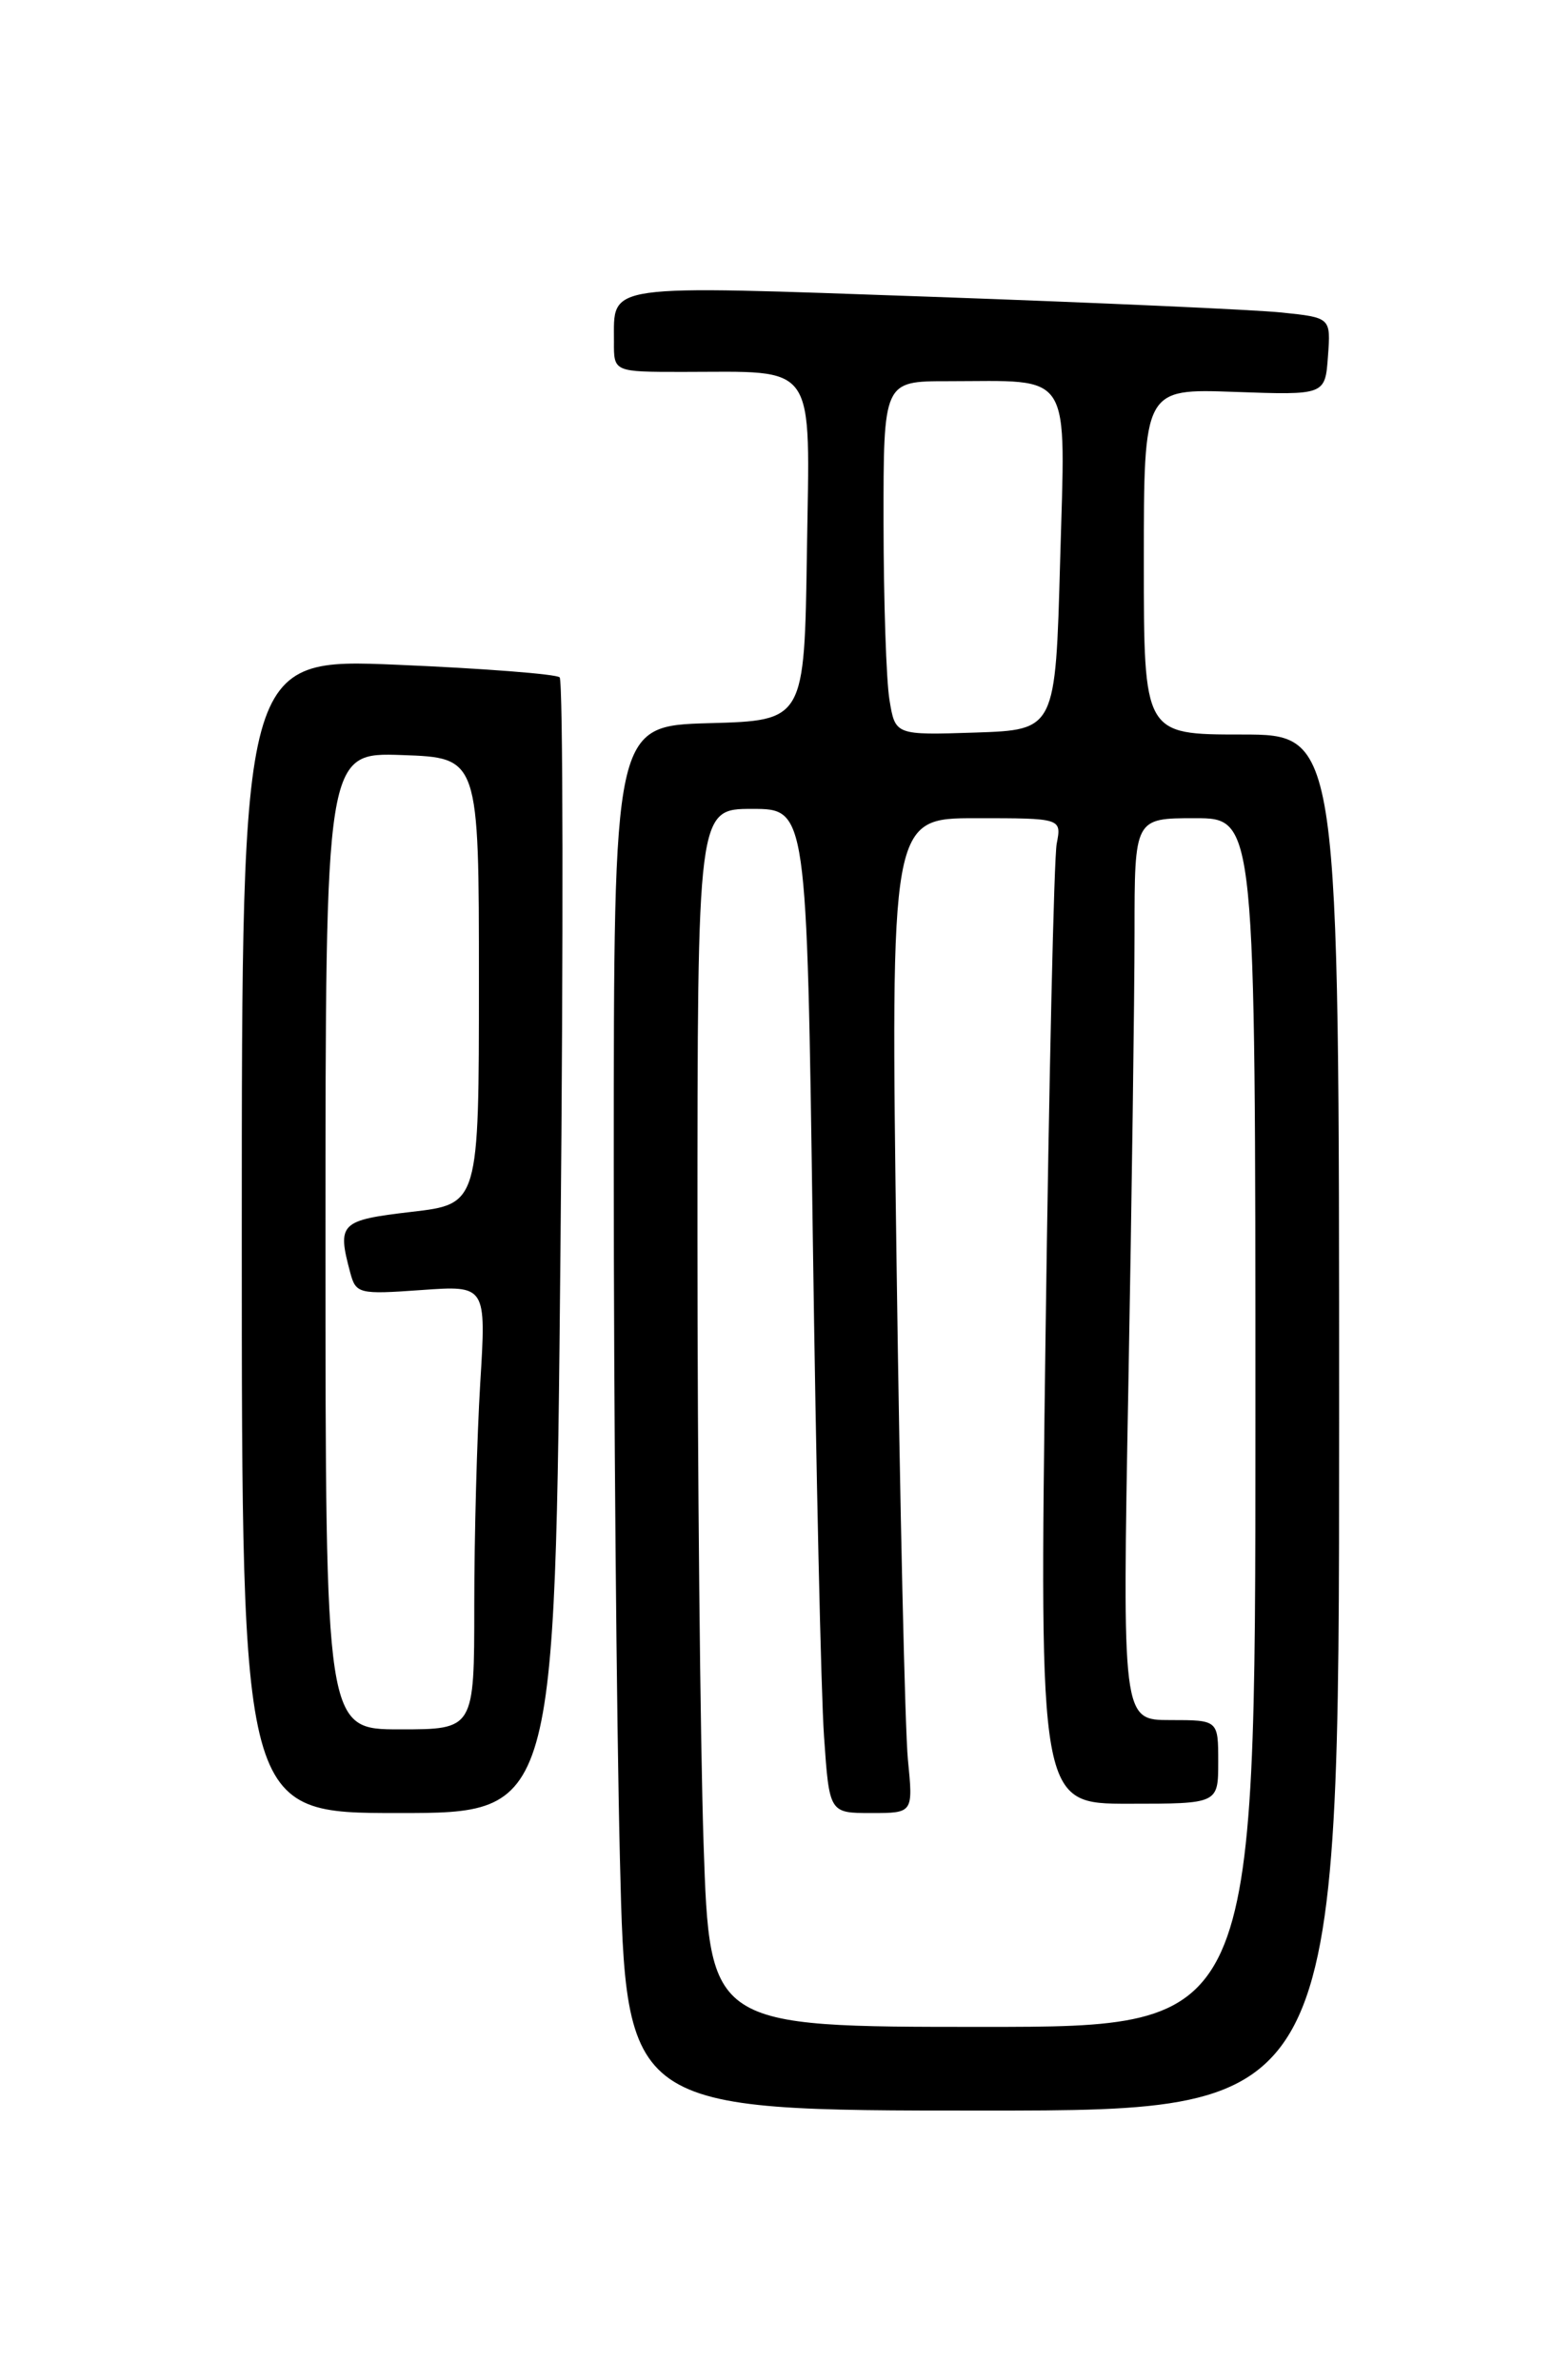<?xml version="1.0" encoding="UTF-8" standalone="no"?>
<!DOCTYPE svg PUBLIC "-//W3C//DTD SVG 1.1//EN" "http://www.w3.org/Graphics/SVG/1.1/DTD/svg11.dtd" >
<svg xmlns="http://www.w3.org/2000/svg" xmlns:xlink="http://www.w3.org/1999/xlink" version="1.1" viewBox="0 0 167 256">
 <g >
 <path fill="currentColor"
d=" M 144.00 153.00 C 144.00 79.00 144.00 79.00 133.50 79.00 C 123.00 79.00 123.00 79.00 123.00 60.40 C 123.00 41.80 123.00 41.80 132.75 42.15 C 142.50 42.50 142.50 42.50 142.80 38.33 C 143.11 34.16 143.11 34.16 137.80 33.61 C 134.89 33.31 117.93 32.55 100.13 31.92 C 64.53 30.67 66.04 30.45 66.02 36.75 C 66.00 40.00 66.00 40.00 73.37 40.00 C 88.03 40.00 87.08 38.63 86.77 59.38 C 86.50 77.50 86.50 77.50 76.25 77.78 C 66.00 78.07 66.00 78.07 66.00 125.37 C 66.00 151.39 66.30 184.90 66.66 199.84 C 67.32 227.00 67.32 227.00 105.66 227.00 C 144.00 227.00 144.00 227.00 144.00 153.00 Z  M 60.27 134.25 C 60.59 100.84 60.55 73.21 60.18 72.85 C 59.80 72.50 51.96 71.89 42.75 71.50 C 26.00 70.79 26.00 70.79 26.00 132.89 C 26.00 195.00 26.00 195.00 42.84 195.00 C 59.69 195.00 59.69 195.00 60.27 134.25 Z  M 75.66 198.34 C 75.30 187.53 75.00 158.05 75.00 132.84 C 75.00 87.00 75.00 87.00 80.88 87.00 C 86.76 87.00 86.76 87.00 87.40 132.75 C 87.75 157.91 88.29 182.21 88.61 186.75 C 89.18 195.00 89.18 195.00 93.69 195.00 C 98.20 195.00 98.20 195.00 97.63 189.25 C 97.32 186.09 96.77 162.01 96.41 135.75 C 95.76 88.00 95.76 88.00 104.96 88.00 C 114.16 88.00 114.16 88.00 113.63 90.75 C 113.34 92.26 112.80 116.11 112.43 143.75 C 111.76 194.00 111.76 194.00 121.38 194.00 C 131.00 194.00 131.00 194.00 131.00 189.50 C 131.00 185.00 131.00 185.00 125.84 185.00 C 120.68 185.00 120.68 185.00 121.34 148.84 C 121.70 128.95 122.00 107.12 122.00 100.34 C 122.00 88.00 122.00 88.00 128.50 88.00 C 135.00 88.00 135.00 88.00 135.00 153.00 C 135.00 218.00 135.00 218.00 105.66 218.00 C 76.32 218.00 76.32 218.00 75.66 198.34 Z  M 95.65 75.29 C 95.30 73.20 95.02 64.64 95.01 56.25 C 95.00 41.00 95.00 41.00 101.88 41.00 C 115.51 41.00 114.57 39.51 114.00 60.32 C 113.50 78.50 113.50 78.50 104.89 78.79 C 96.27 79.07 96.27 79.07 95.65 75.29 Z  M 35.00 133.46 C 35.00 80.92 35.00 80.92 43.25 81.21 C 51.50 81.50 51.50 81.50 51.50 105.50 C 51.50 129.50 51.50 129.50 44.25 130.34 C 36.56 131.24 36.24 131.56 37.66 136.87 C 38.27 139.15 38.59 139.23 45.29 138.75 C 52.29 138.25 52.29 138.25 51.64 148.78 C 51.29 154.57 51.00 165.32 51.00 172.66 C 51.00 186.00 51.00 186.00 43.00 186.00 C 35.00 186.00 35.00 186.00 35.00 133.46 Z "/>
</g>
</svg>
